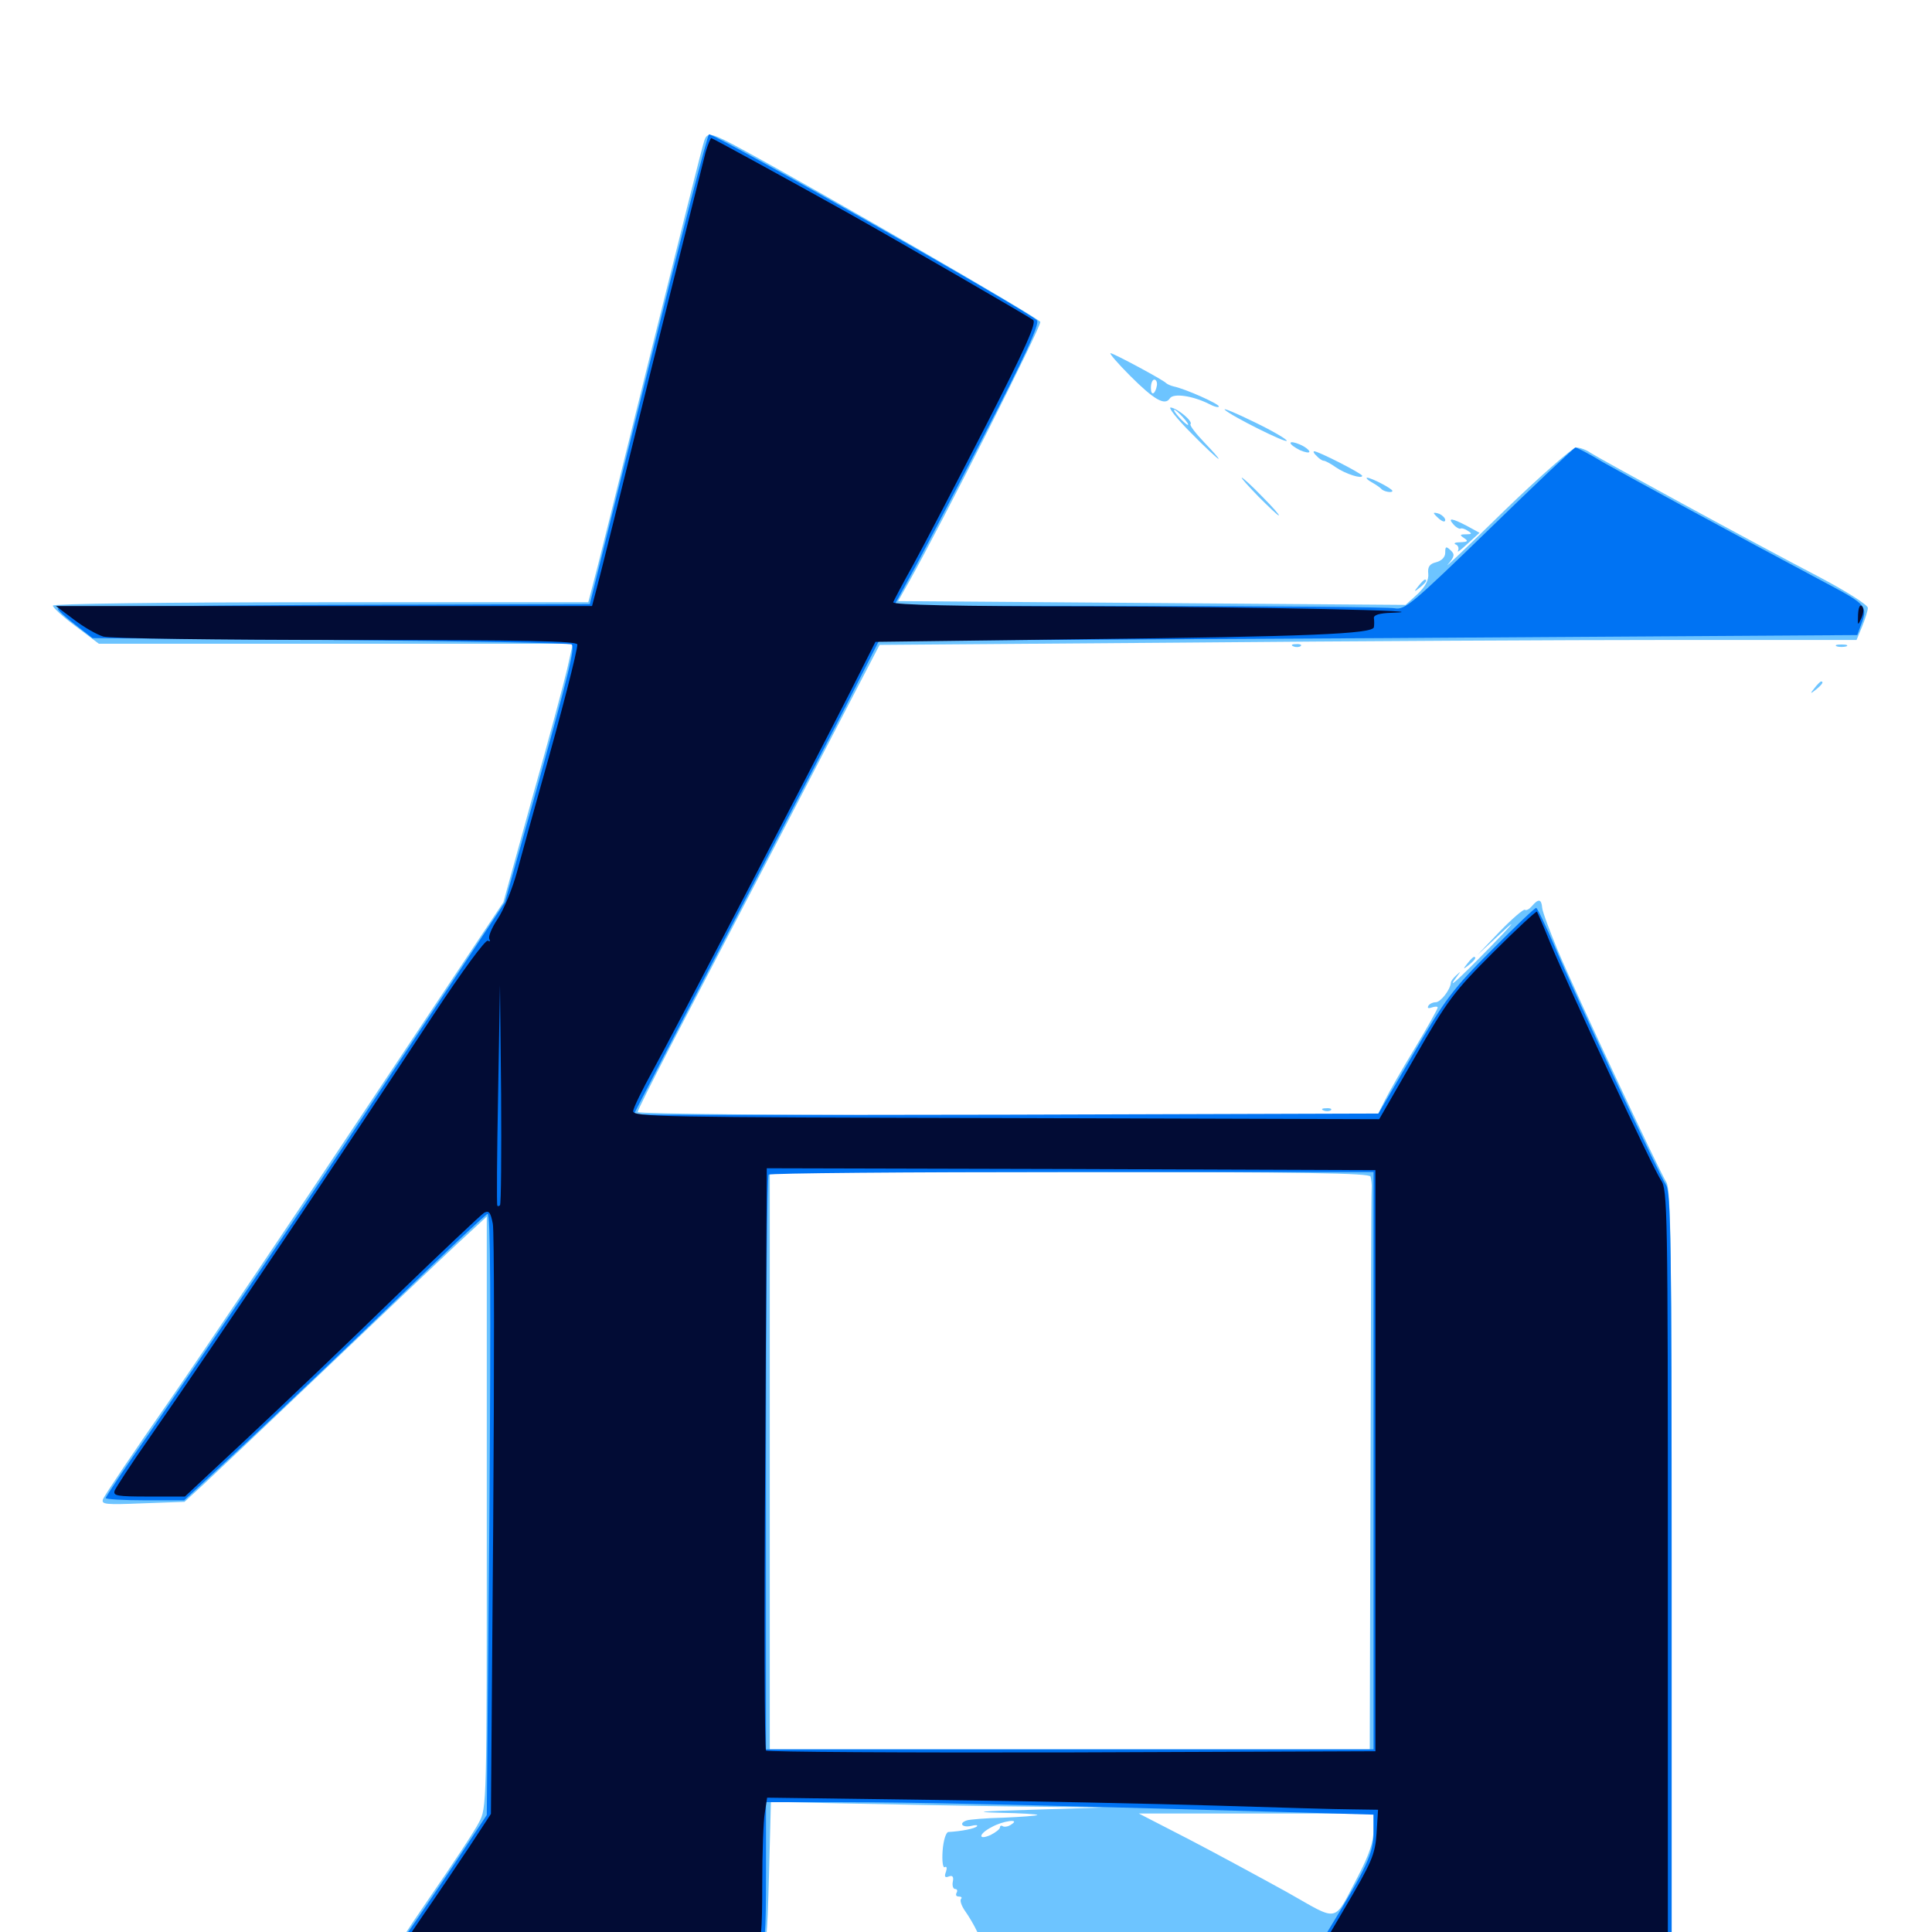 <svg xmlns="http://www.w3.org/2000/svg" viewBox="0 -1000 1000 1000">
	<path fill="#6dc4ff" d="M364.648 -927.539C363.867 -925.977 351.172 -874.805 335.938 -813.867C320.898 -752.93 307.617 -699.609 306.445 -695.703L304.492 -688.281H166.016C83.398 -688.281 27.344 -687.5 27.344 -686.523C27.344 -685.547 32.617 -680.664 39.258 -675.781L51.172 -666.797H173.828H296.484L293.555 -653.711C291.797 -646.289 283.789 -616.211 275.391 -586.719L260.547 -533.008L191.016 -428.516C152.93 -371.094 106.445 -302.148 88.086 -275.586C69.531 -249.023 53.906 -225.781 53.32 -224.023C52.344 -221.289 54.492 -221.094 73.828 -221.875L95.508 -222.656L104.883 -231.25C109.961 -235.938 138.281 -262.695 167.578 -290.625C197.07 -318.75 227.93 -348.047 236.523 -356.055L251.953 -370.312V-217.188C251.953 -65.625 251.953 -64.062 247.852 -56.641C245.703 -52.344 234.18 -34.961 222.461 -17.969C210.742 -0.977 201.172 13.867 201.172 14.844C201.172 16.016 234.18 16.797 294.531 16.797H388.086L392.578 11.914C396.875 7.422 397.07 5.469 398.047 -30.078L399.023 -67.383L434.375 -66.602C453.906 -66.211 492.578 -65.43 520.508 -65.039L571.289 -64.453L534.18 -63.281C507.422 -62.5 502.734 -62.109 517.383 -61.719C528.516 -61.523 537.305 -60.938 536.914 -60.547C536.523 -60.156 528.711 -59.57 519.531 -59.18C510.352 -58.984 501.758 -58.203 500.586 -57.812C496.094 -56.445 497.852 -53.906 502.539 -54.883C504.883 -55.469 506.25 -55.469 505.664 -54.688C504.492 -53.516 497.852 -52.148 490.82 -51.758C489.648 -51.562 488.281 -47.461 487.891 -41.992C487.5 -36.523 488.086 -32.812 489.062 -33.594C490.039 -34.18 490.234 -33.008 489.648 -31.25C488.672 -28.711 489.062 -27.93 491.016 -28.711C492.969 -29.492 493.75 -28.711 493.164 -25.977C492.773 -24.023 493.359 -22.266 494.336 -22.266C495.508 -22.266 495.703 -21.289 495.117 -20.312C494.531 -19.141 494.922 -18.359 496.289 -18.359C497.656 -18.359 498.047 -17.773 497.461 -17.188C496.68 -16.406 497.656 -13.477 499.609 -10.742C501.562 -8.008 504.297 -3.32 505.664 -0.391C507.227 2.539 509.18 4.492 509.961 3.906C510.938 3.32 511.133 4.102 510.742 5.664C510.156 7.031 511.133 9.57 513.086 11.328C516.211 14.062 535.156 14.648 686.719 15.82L856.836 17.383L860.938 11.328L865.234 5.469V-189.062C865.234 -354.492 864.844 -384.375 862.5 -388.086C858.984 -393.555 816.602 -483.789 806.25 -508.203C802.148 -518.164 798.438 -527.93 798.242 -530.078C797.852 -534.766 796.289 -534.961 792.969 -531.055C791.602 -529.492 790.039 -528.516 789.258 -529.102C788.477 -529.492 782.617 -524.414 776.172 -517.773L764.648 -505.664L777.344 -517.383C785.547 -525 783.398 -522.266 771.484 -509.961C753.711 -491.797 748.438 -487.109 754.102 -494.531C756.25 -497.461 756.25 -497.461 753.906 -495.312C752.344 -493.945 750.977 -492.188 750.977 -491.406C750.781 -487.891 745.703 -481.25 743.164 -481.25C741.797 -481.25 739.844 -480.469 739.258 -479.297C738.672 -478.125 739.453 -477.93 741.016 -478.516C742.773 -479.102 744.141 -479.102 744.141 -478.516C744.141 -477.734 738.867 -468.359 732.422 -457.617C725.977 -447.07 718.945 -434.766 716.797 -430.469L712.891 -422.656H521.484C412.695 -422.656 330.078 -423.438 330.078 -424.414C330.078 -425.391 337.5 -440.039 346.289 -457.031C355.273 -474.219 383.398 -528.125 408.984 -577.148L455.273 -666.211L611.914 -667.383C698.047 -668.164 811.914 -668.75 864.648 -668.75H960.938L963.867 -675.781C965.43 -679.688 966.797 -683.984 966.797 -685.352C966.797 -686.914 955.664 -693.945 941.992 -701.172C906.055 -719.922 827.734 -762.695 823.242 -765.625C821.094 -767.188 817.773 -768.359 815.82 -768.359C814.062 -768.359 797.266 -753.711 778.711 -735.742C760.156 -717.578 747.07 -705.078 749.414 -707.812C752.93 -711.914 753.125 -713.086 750.781 -715.234C748.438 -717.383 748.047 -717.188 748.047 -713.867C748.047 -711.719 746.289 -709.766 743.359 -708.984C740.039 -708.203 738.867 -706.641 739.258 -703.125C739.648 -700 737.891 -696.484 733.789 -692.578L727.539 -686.914L596.094 -687.891L464.844 -688.867L470.703 -699.219C487.5 -729.102 539.258 -831.445 538.477 -833.398C537.695 -835.352 425.586 -900.195 384.57 -922.461C368.359 -931.25 366.211 -931.836 364.648 -927.539ZM709.375 -391.016C709.766 -389.648 710.156 -386.719 709.961 -384.57C709.766 -382.422 709.57 -316.211 709.375 -237.695L708.984 -94.531H553.711H398.438V-243.945V-393.359H553.516C675.781 -393.359 708.789 -392.773 709.375 -391.016ZM710.938 -52.93C710.938 -46.68 708.789 -40.234 702.93 -28.906C689.844 -4.102 693.75 -5.078 666.016 -20.703C652.539 -28.125 629.883 -40.43 615.625 -47.852L589.453 -61.328H650.195H710.938ZM523.438 -55.664C521.875 -54.492 519.922 -54.297 519.141 -54.688C518.359 -55.273 517.578 -55.078 517.578 -54.102C517.578 -53.32 515.43 -51.562 512.695 -50.195C506.055 -47.266 506.445 -50.781 513.281 -54.297C519.141 -57.617 528.516 -58.789 523.438 -55.664ZM521.68 12.5C525.586 11.914 525.391 11.523 519.922 10.742C516.016 10.156 514.258 10.352 515.43 11.523C516.406 12.5 519.141 12.891 521.68 12.5ZM584.961 -805.469C597.266 -793.164 602.93 -789.844 605.469 -793.75C607.227 -796.68 617.383 -795.117 625.586 -791.016C628.516 -789.453 630.859 -788.867 630.859 -789.648C630.859 -791.016 613.281 -798.828 607.422 -800C605.859 -800.391 604.102 -801.172 603.516 -801.758C602.148 -803.32 576.367 -817.188 574.805 -817.188C574.023 -817.188 578.516 -811.914 584.961 -805.469ZM598.828 -800.586C598.047 -795.898 595.703 -794.727 595.703 -799.219C595.703 -801.562 596.484 -803.516 597.461 -803.516C598.438 -803.516 599.023 -802.148 598.828 -800.586ZM616.406 -775.977C623.633 -768.555 630.273 -762.5 630.664 -762.5C631.25 -762.5 627.93 -766.211 623.438 -770.898C618.945 -775.586 615.625 -779.883 616.211 -780.469C617.578 -781.836 609.766 -788.477 606.055 -789.062C604.297 -789.453 608.984 -783.398 616.406 -775.977ZM612.305 -783.984C614.258 -781.836 615.43 -780.078 614.844 -780.078C614.258 -780.078 612.305 -781.836 610.352 -783.984C608.398 -786.133 607.227 -787.891 607.812 -787.891C608.398 -787.891 610.352 -786.133 612.305 -783.984ZM633.984 -787.891C637.109 -784.766 666.016 -770.312 666.016 -771.875C666.016 -772.656 658.398 -777.148 649.023 -781.641C639.453 -786.328 632.812 -789.062 633.984 -787.891ZM667.969 -770.703C667.969 -769.922 670.117 -768.359 672.852 -766.992C675.586 -765.82 677.734 -765.43 677.734 -766.211C677.734 -766.992 675.586 -768.75 672.852 -769.922C670.117 -771.094 667.969 -771.484 667.969 -770.703ZM681.445 -764.062C682.617 -762.695 684.375 -761.523 685.156 -761.523C685.938 -761.523 688.867 -759.961 691.602 -758.008C696.484 -754.688 705.078 -751.953 705.078 -753.711C705.078 -754.883 682.422 -766.406 680.273 -766.406C679.492 -766.406 680.078 -765.234 681.445 -764.062ZM651.367 -742.969C656.641 -737.695 661.328 -733.203 661.914 -733.203C662.5 -733.203 658.594 -737.695 653.32 -742.969C648.047 -748.438 643.359 -752.734 642.773 -752.734C642.188 -752.734 646.094 -748.438 651.367 -742.969ZM709.961 -750.391C712.109 -749.219 714.258 -747.656 714.844 -747.07C716.016 -745.508 720.703 -744.727 720.703 -745.898C720.703 -747.07 709.766 -752.734 707.617 -752.734C706.836 -752.734 707.812 -751.562 709.961 -750.391ZM742.188 -734.375C742.188 -733.984 743.555 -732.617 745.117 -731.25C746.875 -729.883 748.047 -729.688 748.047 -730.859C748.047 -731.836 746.68 -733.203 745.117 -733.984C743.555 -734.57 742.188 -734.766 742.188 -734.375ZM752.344 -728.516C753.711 -726.953 755.273 -726.172 755.859 -726.367C756.445 -726.758 758.203 -726.367 759.766 -725.195C762.109 -723.828 761.914 -723.438 758.789 -723.438C755.469 -723.438 755.469 -723.047 757.812 -721.484C760.156 -719.922 759.766 -719.531 755.859 -719.336C753.125 -719.336 752.148 -718.75 753.516 -718.164C754.688 -717.773 755.273 -716.211 754.688 -715.039C753.906 -713.672 756.055 -715.234 759.57 -718.555L765.82 -724.219L759.375 -727.734C751.562 -731.836 749.023 -732.227 752.344 -728.516ZM734.18 -696.68C731.641 -693.555 731.836 -693.359 734.961 -695.898C738.086 -698.438 739.062 -700 737.5 -700C737.109 -700 735.547 -698.438 734.18 -696.68ZM669.531 -665.43C667.969 -666.016 668.555 -666.602 670.703 -666.602C672.852 -666.797 674.023 -666.211 673.242 -665.625C672.656 -665.039 670.898 -664.844 669.531 -665.43ZM950.781 -665.43C949.414 -666.016 950.391 -666.406 953.125 -666.406C955.859 -666.406 956.836 -666.016 955.664 -665.43C954.297 -665.039 951.953 -665.039 950.781 -665.43ZM939.258 -643.945C936.719 -640.82 936.914 -640.625 940.039 -643.164C943.164 -645.703 944.141 -647.266 942.578 -647.266C942.188 -647.266 940.625 -645.703 939.258 -643.945ZM759.57 -501.367C757.031 -498.242 757.227 -498.047 760.352 -500.586C763.477 -503.125 764.453 -504.688 762.891 -504.688C762.5 -504.688 760.938 -503.125 759.57 -501.367ZM685.156 -425.195C683.594 -425.781 684.18 -426.367 686.328 -426.367C688.477 -426.562 689.648 -425.977 688.867 -425.391C688.281 -424.805 686.523 -424.609 685.156 -425.195Z"/>
	<path fill="#0073f3" d="M335.547 -808.984L305.273 -687.305L167.383 -686.914C91.406 -686.523 29.492 -685.742 29.883 -684.961C30.078 -683.984 34.18 -680.273 39.062 -676.562L47.852 -669.727L171.289 -668.75C239.062 -668.164 295.312 -667.188 295.898 -666.406C297.656 -664.648 294.727 -652.539 276.172 -585.742L261.328 -533.008L231.641 -488.086C215.234 -463.477 191.602 -427.734 179.297 -408.984C154.492 -371.484 113.672 -311.133 77.93 -259.18C65.039 -240.82 54.688 -225.195 54.688 -224.609C54.688 -224.023 63.867 -223.438 75 -223.438H95.312L128.32 -254.102C146.289 -270.898 181.25 -304.102 205.664 -327.734C230.273 -351.562 251.172 -371.289 252.344 -371.68C253.906 -372.266 254.102 -328.32 253.32 -216.406L251.953 -60.547L233.984 -33.398C224.023 -18.555 212.695 -1.758 208.594 3.711C204.492 9.18 201.953 14.453 202.734 15.234C203.711 16.211 245.898 16.602 296.68 16.406L388.867 15.82L392.578 10.938C396.094 6.445 396.484 2.539 396.484 -30.664V-67.188H436.133C471.875 -67.188 526.562 -66.016 663.672 -62.109L710.938 -60.742V-51.172C710.938 -41.016 707.227 -33.008 688.086 -1.758C683.398 5.664 679.688 12.891 679.688 14.258C679.688 16.406 695.703 16.797 767.773 16.406L855.859 15.82L860.547 10.352L865.234 4.883V-188.867C865.234 -355.664 864.844 -383.203 862.305 -386.719C858.789 -391.992 816.016 -483.203 804.688 -510.156C800 -521.094 795.703 -530.078 795.117 -530.078C794.336 -530.078 783.984 -520.117 771.875 -508.008C751.758 -487.891 748.047 -482.812 731.641 -454.688L713.477 -423.633L520.703 -423.047C414.844 -422.852 328.125 -422.852 328.125 -423.242C328.125 -423.633 351.562 -468.75 380.078 -523.438C408.594 -578.125 437.305 -633.203 443.555 -645.898L455.273 -668.945L464.453 -668.555C469.531 -668.359 583.398 -668.945 717.383 -669.727L961.328 -671.289L962.891 -675.586C966.992 -686.328 966.797 -686.719 944.336 -698.633C897.656 -723.438 842.188 -753.711 829.688 -760.742C822.656 -765.039 816.211 -768.359 815.43 -768.359C814.844 -768.359 794.727 -749.414 770.898 -726.172C730.859 -687.305 727.148 -684.18 721.875 -685.156C718.945 -685.742 659.18 -686.328 589.453 -686.328H462.695L470.508 -700.586C474.805 -708.203 491.992 -741.016 508.594 -773.242C530.664 -815.82 538.281 -832.422 536.719 -834.18C533.398 -838.281 370.898 -930.469 366.992 -930.469C366.211 -930.469 352.148 -875.781 335.547 -808.984ZM710.938 -243.945V-94.531H553.711H396.484V-242.578C396.484 -324.023 397.07 -391.406 397.852 -391.992C398.438 -392.773 469.336 -393.359 555.078 -393.359H710.938Z"/>
	<path fill="#020c35" d="M365.234 -921.289C364.258 -917.188 351.367 -866.016 336.719 -807.422C322.266 -748.828 309.57 -697.656 308.398 -693.75L306.445 -686.328H167.773H28.906L38.281 -679.297C43.359 -675.391 50.195 -671.484 53.516 -670.508C56.836 -669.531 113.477 -668.75 179.102 -668.75C273.633 -668.75 298.828 -668.164 298.828 -666.406C298.828 -662.891 290.43 -630.273 280.273 -594.531C275.586 -577.93 269.922 -557.227 267.578 -548.633C265.234 -540.039 260.742 -529.102 257.617 -524.414C254.492 -519.727 252.539 -515.039 253.32 -513.867C253.906 -512.695 253.516 -512.5 252.539 -513.086C251.367 -513.867 239.453 -497.656 224.414 -474.805C179.102 -405.664 112.695 -306.641 77.148 -255.469C67.969 -242.383 60.156 -230.273 59.375 -228.516C58.398 -225.781 60.352 -225.391 76.953 -225.391H95.703L128.516 -256.055C146.484 -272.852 180.664 -305.469 204.297 -328.516C228.125 -351.562 249.023 -371.289 250.586 -372.266C253.125 -373.633 253.906 -372.461 255.078 -366.602C255.859 -362.5 255.859 -292.188 255.273 -210.156L254.102 -61.133L242.969 -44.141C236.719 -34.766 225.977 -18.75 218.945 -8.594C211.914 1.562 206.055 10.938 205.859 12.305C205.469 14.258 223.438 14.844 296.875 14.844H388.281L391.406 9.961C393.945 6.055 394.531 -0.391 394.531 -24.609C394.531 -41.016 395.117 -57.812 395.898 -61.914L397.07 -69.531L484.18 -68.359C532.031 -67.773 597.266 -66.406 628.906 -65.43C660.547 -64.453 692.578 -63.477 700 -63.477L713.281 -63.281L712.5 -50.977C711.719 -40.039 710.156 -36.328 695.898 -12.109L680.078 14.844H767.383H854.883L858.984 10.352L863.281 5.859V-189.062C863.281 -374.414 863.086 -384.18 859.766 -389.062C855.664 -394.922 811.914 -488.867 802.344 -512.109C799.023 -520.312 795.898 -527.539 795.508 -528.125C795.117 -528.516 784.961 -519.141 772.852 -507.031C752.539 -486.719 749.414 -482.617 732.422 -452.93L713.867 -420.703L520.508 -421.289C341.406 -421.68 327.148 -421.875 327.734 -425C327.93 -426.758 332.422 -435.938 337.695 -445.508C348.047 -464.258 420.898 -604.102 440.82 -643.359L453.125 -667.773L559.18 -669.141C677.344 -670.508 710.742 -671.875 711.133 -675.391C711.328 -676.562 711.328 -678.711 711.133 -680.078C710.938 -681.641 713.867 -682.617 720.117 -682.812C749.805 -683.789 650.195 -685.938 563.477 -686.133C495.508 -686.133 462.109 -686.914 462.305 -688.281C462.695 -689.258 467.383 -698.242 472.852 -708.008C478.32 -717.969 494.922 -749.805 509.961 -779.102C531.055 -820.312 536.523 -832.812 534.766 -834.375C532.422 -836.133 468.359 -873.242 438.477 -890.039C407.617 -907.227 368.75 -928.516 368.164 -928.516C367.773 -928.516 366.406 -925.195 365.234 -921.289ZM258.789 -376.172C258.203 -375.586 257.617 -375.586 257.422 -375.977C257.031 -376.367 257.227 -402.344 257.812 -433.398L258.789 -490.039L259.375 -433.594C259.57 -402.539 259.375 -376.758 258.789 -376.172ZM711.914 -243.945V-93.555L554.883 -92.969C468.359 -92.773 397.07 -93.164 396.484 -93.945C395.703 -94.922 395.508 -162.891 396.094 -245.508L396.875 -395.312L554.492 -394.922L711.914 -394.336ZM961.719 -681.836C961.523 -675.977 961.523 -675.977 963.477 -680.078C964.648 -682.812 964.844 -685.156 963.672 -686.328C962.695 -687.305 961.914 -685.547 961.719 -681.836Z"/>
</svg>